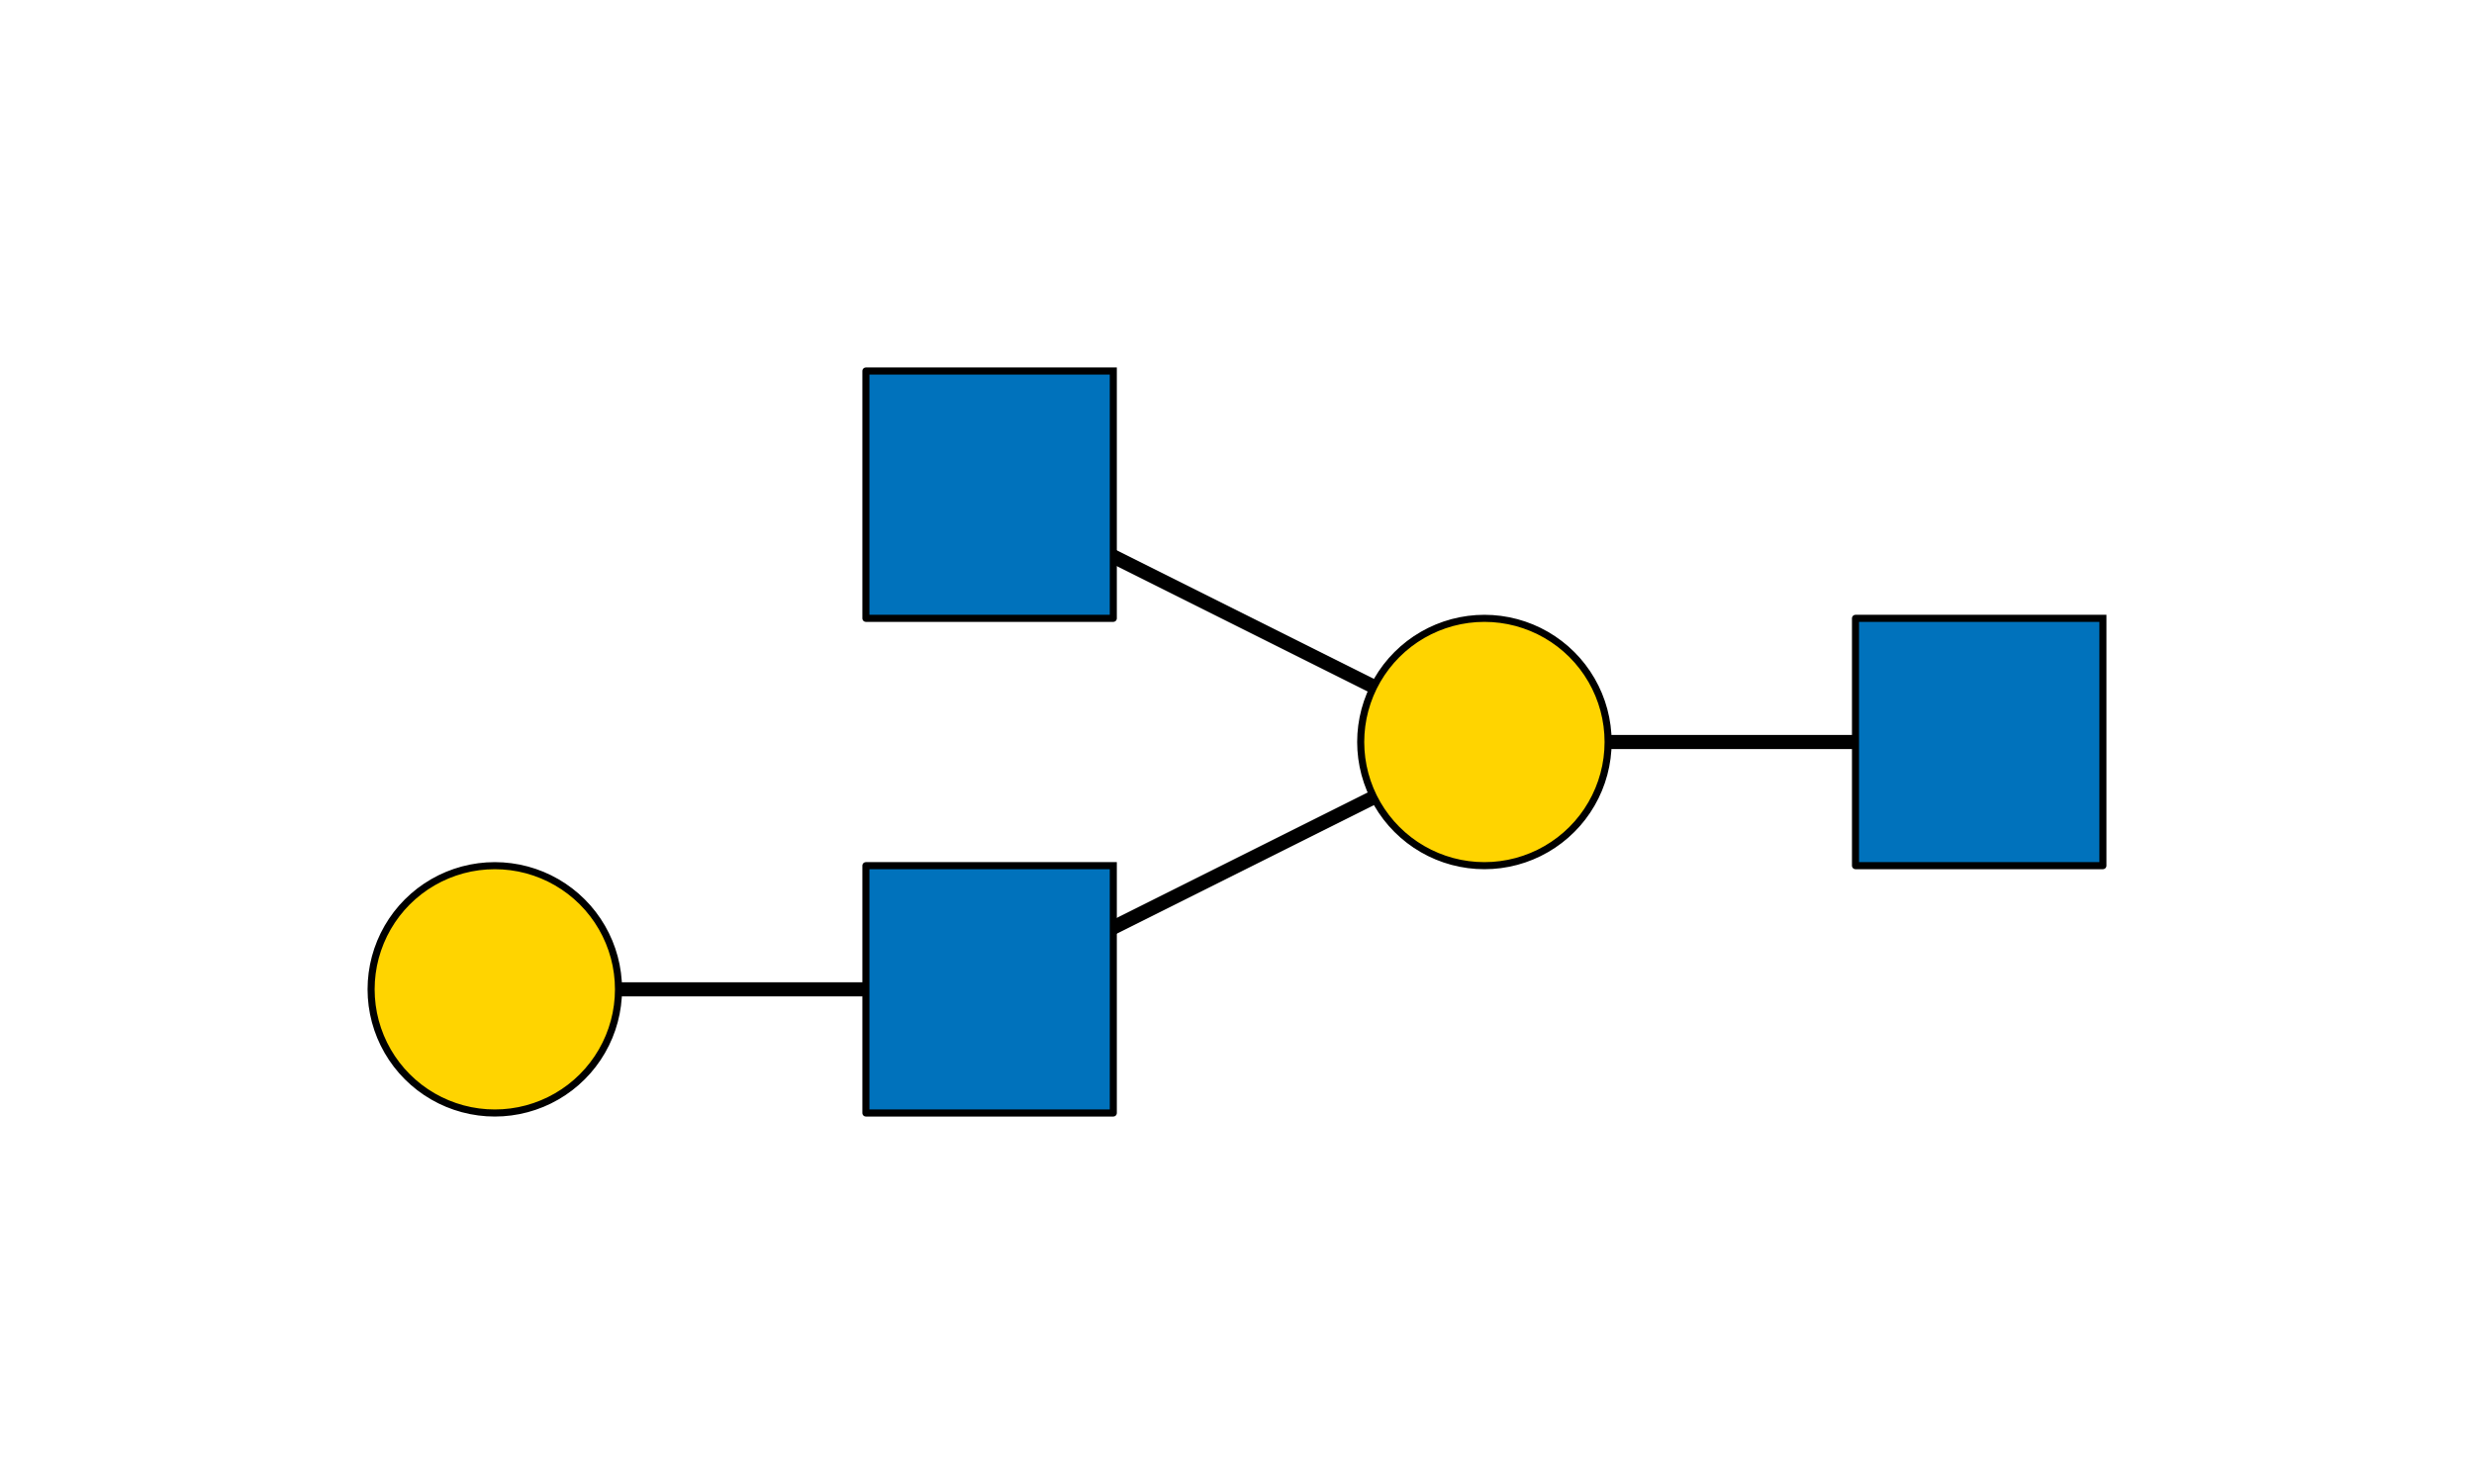 <?xml version="1.0"?>
<!DOCTYPE svg PUBLIC '-//W3C//DTD SVG 1.0//EN'
          'http://www.w3.org/TR/2001/REC-SVG-20010904/DTD/svg10.dtd'>
<svg xmlns:xlink="http://www.w3.org/1999/xlink" style="fill-opacity:1; color-rendering:auto; color-interpolation:auto; text-rendering:auto; stroke:black; stroke-linecap:square; stroke-miterlimit:10; shape-rendering:auto; stroke-opacity:1; fill:black; stroke-dasharray:none; font-weight:normal; stroke-width:1; font-family:'Dialog'; font-style:normal; stroke-linejoin:miter; font-size:12px; stroke-dashoffset:0; image-rendering:auto;" width="350" height="210" xmlns="http://www.w3.org/2000/svg"
><rect width="100%" height="100%" fill="#333333" stroke="none"/><!--Generated by the Batik Graphics2D SVG Generator--><defs id="genericDefs"
  /><g
  ><defs id="defs1"
    ><clipPath clipPathUnits="userSpaceOnUse" id="clipPath1"
      ><path d="M0 0 L350 0 L350 210 L0 210 L0 0 Z"
      /></clipPath
    ></defs
    ><g style="fill:white; stroke:white;"
    ><rect x="0" y="0" width="350" style="clip-path:url(#clipPath1); stroke:none;" height="210"
    /></g
    ><g style="fill:white; text-rendering:optimizeSpeed; color-rendering:optimizeSpeed; image-rendering:optimizeSpeed; shape-rendering:crispEdges; stroke:white; color-interpolation:sRGB;"
    ><rect x="0" width="350" height="210" y="0" style="stroke:none;"
    /></g
    ><g style="stroke-linecap:butt; text-rendering:geometricPrecision; color-rendering:optimizeQuality; image-rendering:optimizeQuality; stroke-linejoin:round; color-interpolation:linearRGB; stroke-width:2;"
    ><line y2="105" style="fill:none;" x1="280" x2="210" y1="105"
      /><line y2="140" style="fill:none;" x1="210" x2="140" y1="105"
      /><line y2="70" style="fill:none;" x1="210" x2="140" y1="105"
      /><line y2="140" style="fill:none;" x1="140" x2="70" y1="140"
    /></g
    ><g style="fill:rgb(0,114,188); text-rendering:optimizeSpeed; color-rendering:optimizeSpeed; image-rendering:optimizeSpeed; shape-rendering:crispEdges; stroke:rgb(0,114,188); color-interpolation:sRGB;"
    ><path style="stroke:none;" d="M262.5 122.5 L297.5 122.5 L297.5 87.5 L262.5 87.5 Z"
    /></g
    ><g style="text-rendering:geometricPrecision; stroke-width:0.5; color-interpolation:linearRGB; color-rendering:optimizeQuality; image-rendering:optimizeQuality;"
    ><path d="M297.5 87.5 L297.5 122.5 L262.5 122.5 L262.5 87.5 L297.5 87.5" style="fill:none; fill-rule:evenodd;"
      /><path style="fill:none; stroke-width:1; fill-rule:evenodd; stroke-linecap:butt; stroke-linejoin:round;" d="M297.5 87.5 L297.5 122.5 L262.5 122.5 L262.5 87.5 L297.5 87.5"
    /></g
    ><g style="fill:rgb(255,212,0); text-rendering:optimizeSpeed; color-rendering:optimizeSpeed; image-rendering:optimizeSpeed; shape-rendering:crispEdges; stroke:rgb(255,212,0); color-interpolation:sRGB;"
    ><path style="stroke:none;" d="M192.5 105 L192.537 106.145 L192.65 107.284 L192.836 108.414 L193.096 109.529 L193.429 110.625 L193.832 111.697 L194.305 112.74 L194.845 113.75 L195.449 114.722 L196.116 115.653 L196.843 116.539 L197.626 117.374 L198.462 118.157 L199.347 118.884 L200.278 119.551 L201.25 120.155 L202.26 120.695 L203.303 121.168 L204.375 121.571 L205.471 121.904 L206.586 122.164 L207.716 122.35 L208.856 122.463 L210 122.5 L211.145 122.463 L212.284 122.35 L213.414 122.164 L214.529 121.904 L215.625 121.571 L216.697 121.168 L217.74 120.695 L218.75 120.155 L219.722 119.551 L220.653 118.884 L221.539 118.157 L222.374 117.374 L223.157 116.539 L223.884 115.653 L224.551 114.722 L225.155 113.75 L225.695 112.74 L226.168 111.697 L226.571 110.625 L226.904 109.529 L227.164 108.414 L227.35 107.284 L227.463 106.145 L227.5 105 L227.463 103.855 L227.35 102.716 L227.164 101.586 L226.904 100.471 L226.571 99.375 L226.168 98.303 L225.695 97.26 L225.155 96.25 L224.551 95.278 L223.884 94.347 L223.157 93.461 L222.374 92.626 L221.539 91.843 L220.653 91.116 L219.722 90.449 L218.75 89.845 L217.74 89.305 L216.697 88.832 L215.625 88.429 L214.529 88.096 L213.414 87.836 L212.284 87.65 L211.145 87.537 L210 87.5 L208.856 87.537 L207.716 87.65 L206.586 87.836 L205.471 88.096 L204.375 88.429 L203.303 88.832 L202.26 89.305 L201.25 89.845 L200.278 90.449 L199.347 91.116 L198.462 91.843 L197.626 92.626 L196.843 93.461 L196.116 94.347 L195.449 95.278 L194.845 96.25 L194.305 97.26 L193.832 98.303 L193.429 99.375 L193.096 100.471 L192.836 101.586 L192.65 102.716 L192.537 103.855 Z"
    /></g
    ><g style="text-rendering:geometricPrecision; color-interpolation:linearRGB; color-rendering:optimizeQuality; stroke-linecap:butt; image-rendering:optimizeQuality; stroke-linejoin:round;"
    ><path d="M192.5 105 L192.537 106.145 L192.65 107.284 L192.836 108.414 L193.096 109.529 L193.429 110.625 L193.832 111.697 L194.305 112.74 L194.845 113.75 L195.449 114.722 L196.116 115.653 L196.843 116.539 L197.626 117.374 L198.462 118.157 L199.347 118.884 L200.278 119.551 L201.25 120.155 L202.26 120.695 L203.303 121.168 L204.375 121.571 L205.471 121.904 L206.586 122.164 L207.716 122.35 L208.856 122.463 L210 122.5 L210 122.5 L211.145 122.463 L212.284 122.35 L213.414 122.164 L214.529 121.904 L215.625 121.571 L216.697 121.168 L217.74 120.695 L218.75 120.155 L219.722 119.551 L220.653 118.884 L221.539 118.157 L222.374 117.374 L223.157 116.539 L223.884 115.653 L224.551 114.722 L225.155 113.75 L225.695 112.74 L226.168 111.697 L226.571 110.625 L226.904 109.529 L227.164 108.414 L227.35 107.284 L227.463 106.145 L227.5 105 L227.5 105 L227.463 103.855 L227.35 102.716 L227.164 101.586 L226.904 100.471 L226.571 99.375 L226.168 98.303 L225.695 97.26 L225.155 96.25 L224.551 95.278 L223.884 94.347 L223.157 93.461 L222.374 92.626 L221.539 91.843 L220.653 91.116 L219.722 90.449 L218.75 89.845 L217.74 89.305 L216.697 88.832 L215.625 88.429 L214.529 88.096 L213.414 87.836 L212.284 87.65 L211.145 87.537 L210 87.5 L210 87.5 L208.856 87.537 L207.716 87.65 L206.586 87.836 L205.471 88.096 L204.375 88.429 L203.303 88.832 L202.26 89.305 L201.25 89.845 L200.278 90.449 L199.347 91.116 L198.462 91.843 L197.626 92.626 L196.843 93.461 L196.116 94.347 L195.449 95.278 L194.845 96.25 L194.305 97.26 L193.832 98.303 L193.429 99.375 L193.096 100.471 L192.836 101.586 L192.65 102.716 L192.537 103.855 L192.5 105 Z" style="fill:none; fill-rule:evenodd;"
    /></g
    ><g style="fill:rgb(0,114,188); text-rendering:optimizeSpeed; color-rendering:optimizeSpeed; image-rendering:optimizeSpeed; shape-rendering:crispEdges; stroke:rgb(0,114,188); color-interpolation:sRGB;"
    ><path style="stroke:none;" d="M122.5 157.5 L157.5 157.5 L157.5 122.5 L122.5 122.5 Z"
    /></g
    ><g style="text-rendering:geometricPrecision; stroke-width:0.5; color-interpolation:linearRGB; color-rendering:optimizeQuality; image-rendering:optimizeQuality;"
    ><path d="M157.5 122.5 L157.5 157.5 L122.5 157.5 L122.5 122.5 L157.5 122.5" style="fill:none; fill-rule:evenodd;"
      /><path style="fill:none; stroke-width:1; fill-rule:evenodd; stroke-linecap:butt; stroke-linejoin:round;" d="M157.5 122.5 L157.5 157.5 L122.5 157.5 L122.5 122.5 L157.5 122.5"
    /></g
    ><g style="fill:rgb(255,212,0); text-rendering:optimizeSpeed; color-rendering:optimizeSpeed; image-rendering:optimizeSpeed; shape-rendering:crispEdges; stroke:rgb(255,212,0); color-interpolation:sRGB;"
    ><path style="stroke:none;" d="M52.5 140 L52.538 141.145 L52.65 142.284 L52.836 143.414 L53.096 144.529 L53.429 145.625 L53.832 146.697 L54.305 147.74 L54.845 148.75 L55.449 149.722 L56.116 150.653 L56.843 151.539 L57.626 152.374 L58.462 153.157 L59.347 153.884 L60.278 154.551 L61.25 155.155 L62.26 155.695 L63.303 156.168 L64.375 156.571 L65.471 156.904 L66.586 157.164 L67.716 157.35 L68.855 157.463 L70 157.5 L71.145 157.463 L72.284 157.35 L73.414 157.164 L74.529 156.904 L75.625 156.571 L76.697 156.168 L77.74 155.695 L78.75 155.155 L79.722 154.551 L80.653 153.884 L81.539 153.157 L82.374 152.374 L83.157 151.539 L83.884 150.653 L84.551 149.722 L85.155 148.75 L85.695 147.74 L86.168 146.697 L86.571 145.625 L86.904 144.529 L87.164 143.414 L87.35 142.284 L87.463 141.145 L87.5 140 L87.463 138.855 L87.35 137.716 L87.164 136.586 L86.904 135.471 L86.571 134.375 L86.168 133.303 L85.695 132.26 L85.155 131.25 L84.551 130.278 L83.884 129.347 L83.157 128.461 L82.374 127.626 L81.539 126.843 L80.653 126.116 L79.722 125.449 L78.75 124.845 L77.74 124.305 L76.697 123.832 L75.625 123.429 L74.529 123.096 L73.414 122.836 L72.284 122.65 L71.145 122.537 L70 122.5 L68.855 122.537 L67.716 122.65 L66.586 122.836 L65.471 123.096 L64.375 123.429 L63.303 123.832 L62.26 124.305 L61.25 124.845 L60.278 125.449 L59.347 126.116 L58.462 126.843 L57.626 127.626 L56.843 128.461 L56.116 129.347 L55.449 130.278 L54.845 131.25 L54.305 132.26 L53.832 133.303 L53.429 134.375 L53.096 135.471 L52.836 136.586 L52.65 137.716 L52.538 138.855 Z"
    /></g
    ><g style="text-rendering:geometricPrecision; color-interpolation:linearRGB; color-rendering:optimizeQuality; stroke-linecap:butt; image-rendering:optimizeQuality; stroke-linejoin:round;"
    ><path d="M52.5 140 L52.538 141.145 L52.65 142.284 L52.836 143.414 L53.096 144.529 L53.429 145.625 L53.832 146.697 L54.305 147.74 L54.845 148.75 L55.449 149.722 L56.116 150.653 L56.843 151.539 L57.626 152.374 L58.462 153.157 L59.347 153.884 L60.278 154.551 L61.25 155.155 L62.26 155.695 L63.303 156.168 L64.375 156.571 L65.471 156.904 L66.586 157.164 L67.716 157.35 L68.855 157.463 L70 157.5 L70 157.5 L71.145 157.463 L72.284 157.35 L73.414 157.164 L74.529 156.904 L75.625 156.571 L76.697 156.168 L77.74 155.695 L78.75 155.155 L79.722 154.551 L80.653 153.884 L81.539 153.157 L82.374 152.374 L83.157 151.539 L83.884 150.653 L84.551 149.722 L85.155 148.75 L85.695 147.74 L86.168 146.697 L86.571 145.625 L86.904 144.529 L87.164 143.414 L87.35 142.284 L87.463 141.145 L87.5 140 L87.5 140 L87.463 138.855 L87.35 137.716 L87.164 136.586 L86.904 135.471 L86.571 134.375 L86.168 133.303 L85.695 132.26 L85.155 131.25 L84.551 130.278 L83.884 129.347 L83.157 128.461 L82.374 127.626 L81.539 126.843 L80.653 126.116 L79.722 125.449 L78.75 124.845 L77.74 124.305 L76.697 123.832 L75.625 123.429 L74.529 123.096 L73.414 122.836 L72.284 122.65 L71.145 122.537 L70 122.5 L70 122.5 L68.855 122.537 L67.716 122.65 L66.586 122.836 L65.471 123.096 L64.375 123.429 L63.303 123.832 L62.26 124.305 L61.25 124.845 L60.278 125.449 L59.347 126.116 L58.462 126.843 L57.626 127.626 L56.843 128.461 L56.116 129.347 L55.449 130.278 L54.845 131.25 L54.305 132.26 L53.832 133.303 L53.429 134.375 L53.096 135.471 L52.836 136.586 L52.65 137.716 L52.538 138.855 L52.5 140 Z" style="fill:none; fill-rule:evenodd;"
    /></g
    ><g style="fill:rgb(0,114,188); text-rendering:optimizeSpeed; color-rendering:optimizeSpeed; image-rendering:optimizeSpeed; shape-rendering:crispEdges; stroke:rgb(0,114,188); color-interpolation:sRGB;"
    ><path style="stroke:none;" d="M122.5 87.5 L157.5 87.5 L157.5 52.5 L122.5 52.5 Z"
    /></g
    ><g style="text-rendering:geometricPrecision; stroke-width:0.5; color-interpolation:linearRGB; color-rendering:optimizeQuality; image-rendering:optimizeQuality;"
    ><path d="M157.5 52.5 L157.5 87.5 L122.5 87.5 L122.5 52.5 L157.5 52.5" style="fill:none; fill-rule:evenodd;"
      /><path style="fill:none; stroke-width:1; fill-rule:evenodd; stroke-linecap:butt; stroke-linejoin:round;" d="M157.5 52.5 L157.5 87.5 L122.5 87.5 L122.5 52.5 L157.5 52.5"
    /></g
  ></g
></svg
>
